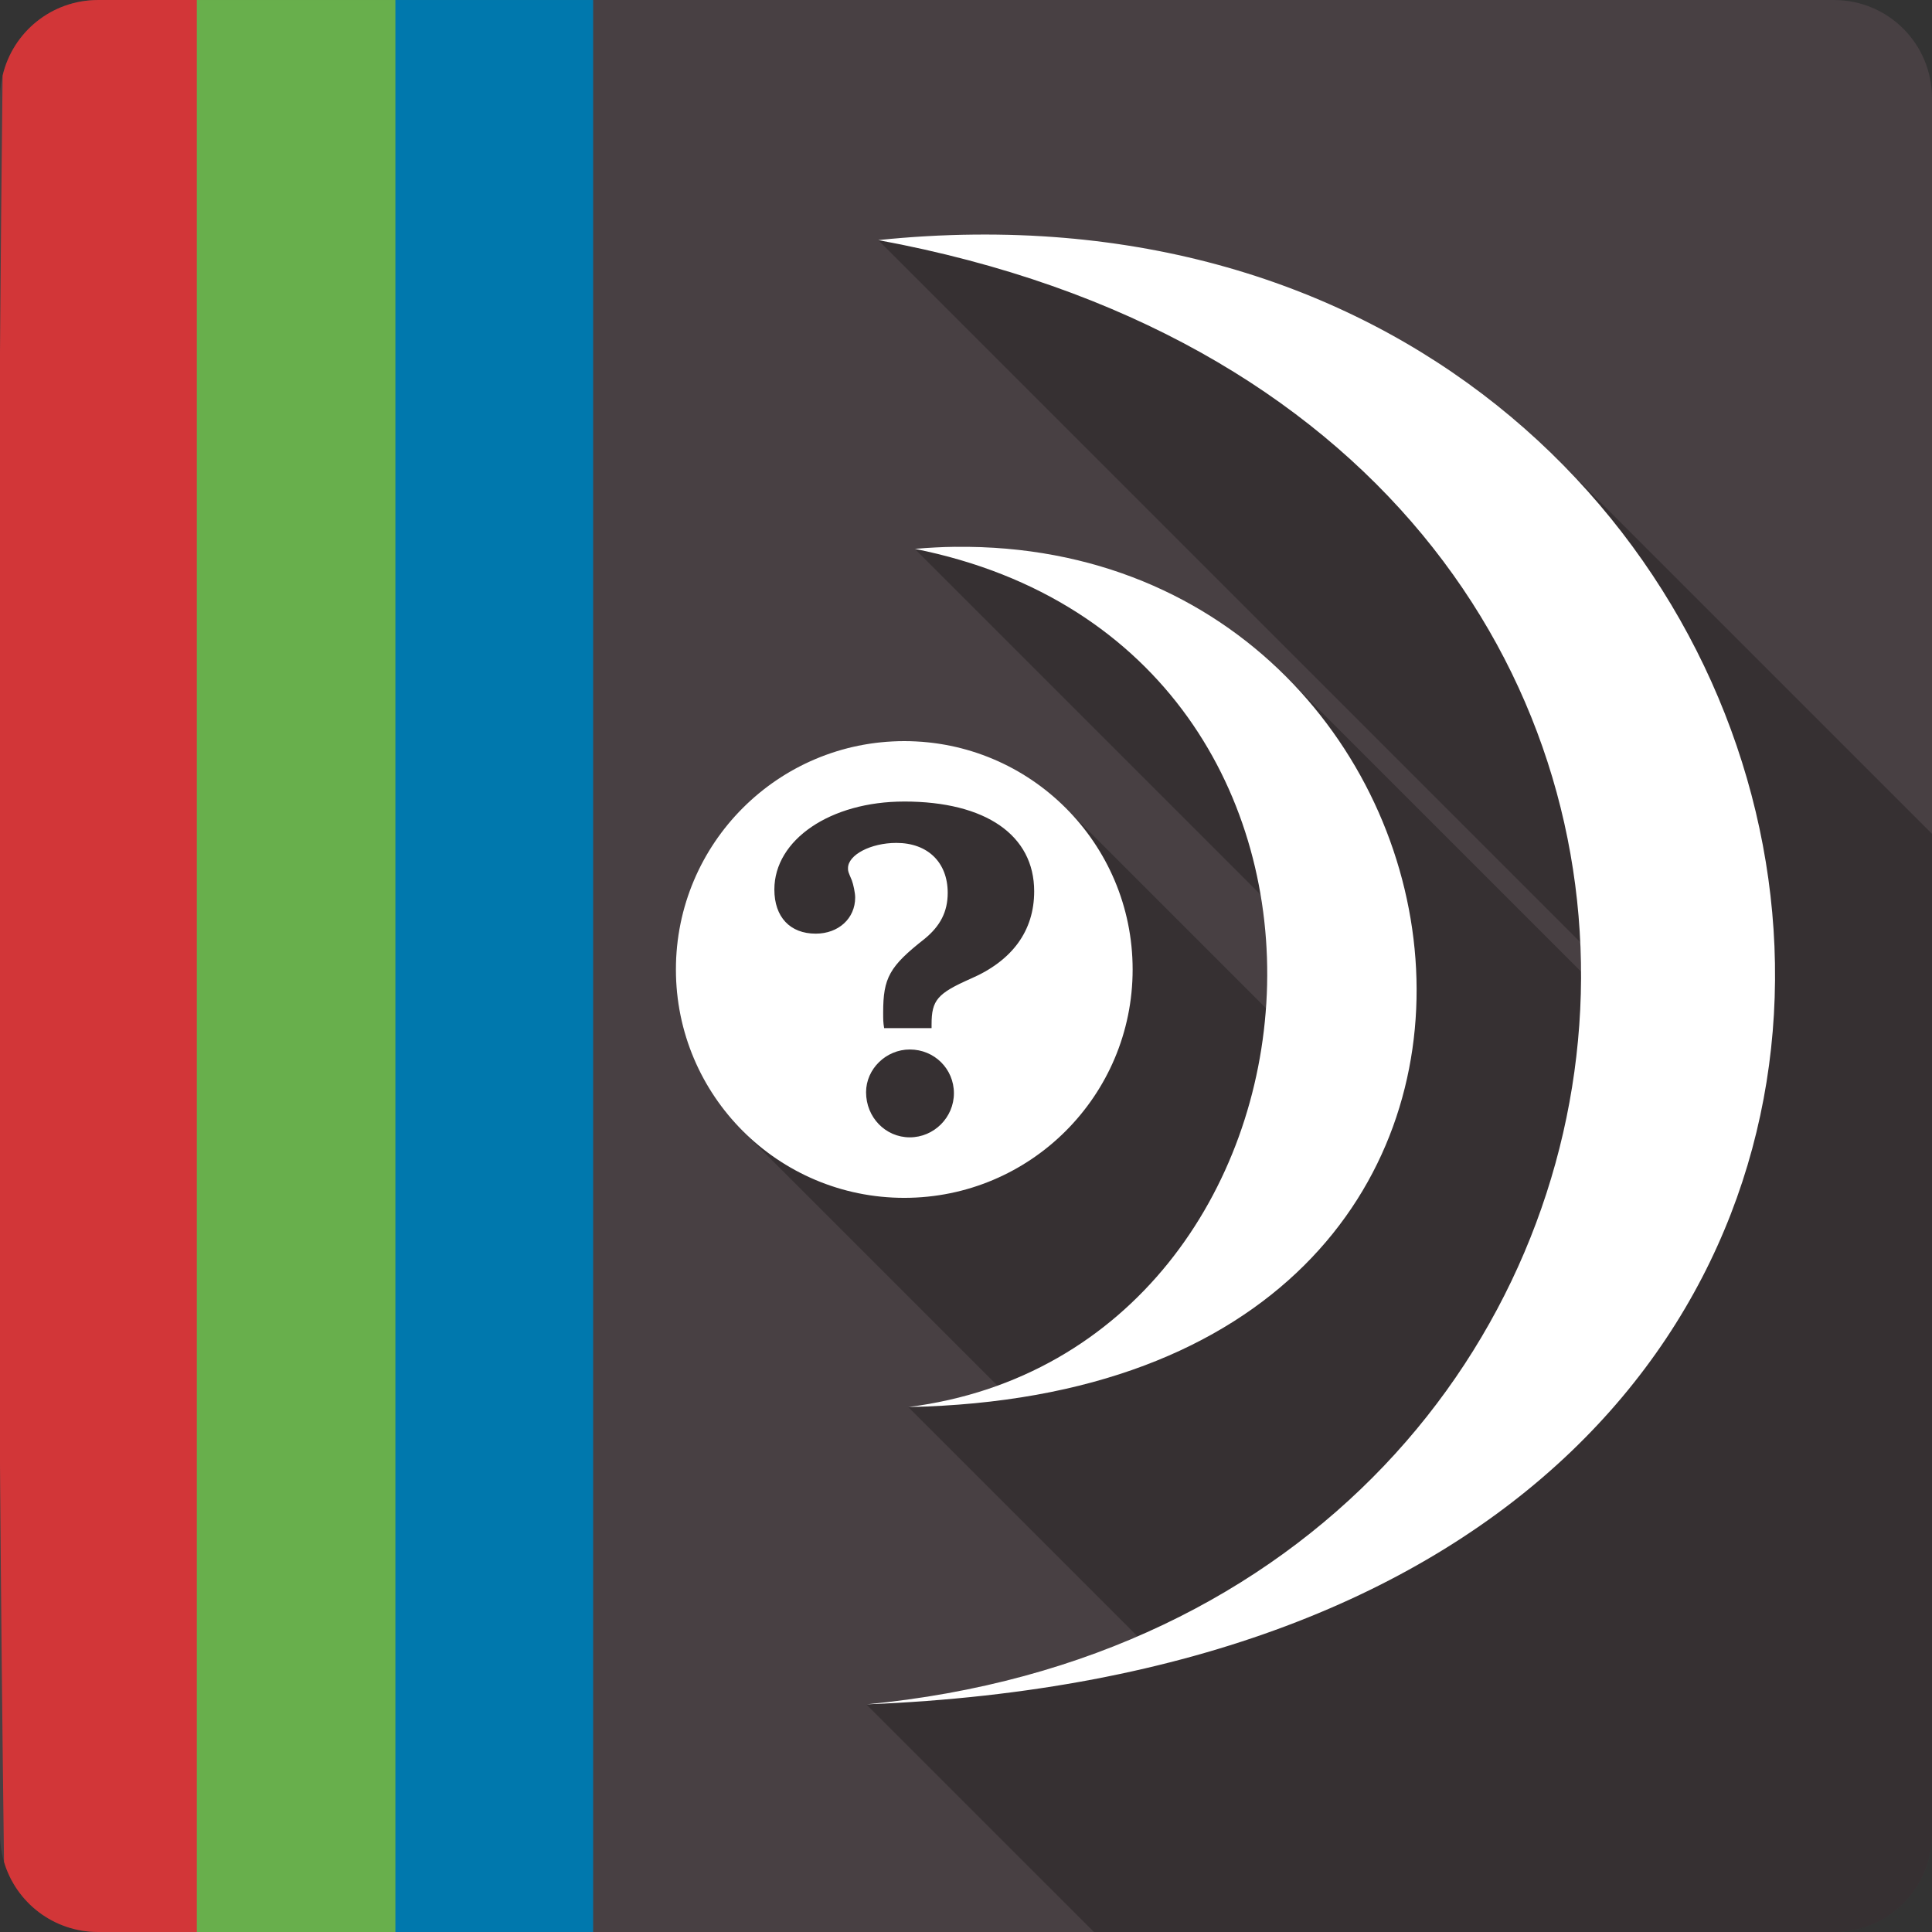 <?xml version="1.0" encoding="UTF-8" standalone="no"?>
<svg id="svg2" xmlns:rdf="http://www.w3.org/1999/02/22-rdf-syntax-ns#" xmlns="http://www.w3.org/2000/svg" height="100%" viewBox="0 0 512 512" width="100%" version="1.1" xmlns:cc="http://creativecommons.org/ns#" xmlns:dc="http://purl.org/dc/elements/1.1/">
 <rect x="0" y="0" width="512" height="512" fill="#333333" stroke="none"/>
 <path id="path50155" fill="#484043" d="m26 0.003c-14.397 0-26 11.603-26 26v460c0 14.397 11.603 26 26 26h460c14.397 0 26-11.603 26-26v-460c0-14.397-11.603-26-26-26h-460"/>
 <path id="path59069" d="m104.56 0.003v512h52.625v-512h-52.625" fill-rule="evenodd" fill="#0078ad"/>
 <path id="path59071" d="m26 0.003c-12.35 0-22.635 8.547-25.313 20.06-0.269 24.339-0.507 48.769-0.688 73.31v294.59c0.26 35.36 0.619 70.5 1.063 105.44 3.177 10.769 13.12 18.594 24.938 18.594h26.625v-512h-26.625" fill-rule="evenodd" fill="#d23638"/>
 <path id="path59073" d="m52.16 0.003v512h52.625v-512h-52.625" fill-rule="evenodd" fill="#68af4c"/>
 <path id="path69324" opacity=".25" d="m258.24 62.162c-8.3 0.086-16.81 0.559-25.51 1.463l186.06 186.06c0.12 2.6 0.19 5.2 0.2 7.8l-78.26-78.26c-20.96-20.96-50.75-34.73-87.52-34.31l-0.01-0.01c-3.53 0.05-7.12 0.24-10.78 0.55l91.63 91.63c1.69 9.92 2.16 20.06 1.44 30.1l-53.05-53.05c-10.95-10.95-26.08-17.73-42.8-17.73-33.43 0-60.52 27.09-60.52 60.52 0 16.72 6.77 31.85 17.73 42.8l67.49 67.49c-7.36 2.67-15.24 4.61-23.64 5.67l60.77 60.77c-21.27 9.21-45.28 15.5-71.88 18.03l60.33 60.32h196.08c14.4 0 26-11.6 26-26v-265.03l-98.86-98.86c-36.52-36.517-89.31-60.624-154.9-59.946v-0.002z" fill-rule="evenodd"/>
 <path id="path59157" fill-rule="evenodd" fill="#fff" d="m258.24 62.163c-8.298 0.086-16.809 0.558-25.509 1.462 264.35 48.794 232.81 365.61-3.143 388.05 346.34-13.629 285.88-392.17 28.652-389.51m-5.04 82.74c-3.533 0.041-7.121 0.239-10.781 0.548 132.61 26.495 116.74 212.41-1.718 227.43 195.01-3.98 159.69-229.68 12.499-227.97m-13.559 51.49c-33.426 0-60.52 27.09-60.52 60.52 0 33.426 27.09 60.52 60.52 60.52 33.426 0 60.52-27.09 60.52-60.52 0-33.426-27.09-60.52-60.52-60.52m-0.036 16.01c21.649 0 34.463 8.939 34.463 23.791 0 10.447-5.771 18.387-16.848 23.17-8.811 3.902-10.343 5.678-10.343 12.1v0.987h-12.572c-0.252-1.51-0.256-2.242-0.256-4.13 0-9.188 1.65-12.215 10.964-19.516 4.154-3.398 6.14-7.172 6.14-12.206 0-8.06-5.288-13.23-13.595-13.23-6.797 0-12.828 3.164-12.828 6.688 0 0.881 0.016 0.861 1.023 3.253 0.378 1.01 0.877 3.273 0.877 4.532 0 5.538-4.411 9.575-10.452 9.575-6.797 0-10.964-4.394-10.964-11.695 0-13.216 14.88-23.316 34.39-23.316m1.498 65.71c6.545 0 11.695 5.166 11.695 11.585s-5.275 11.695-11.695 11.695c-6.419 0-11.585-5.28-11.585-11.951 0-6.168 5.292-11.329 11.585-11.329"/>
</svg>
